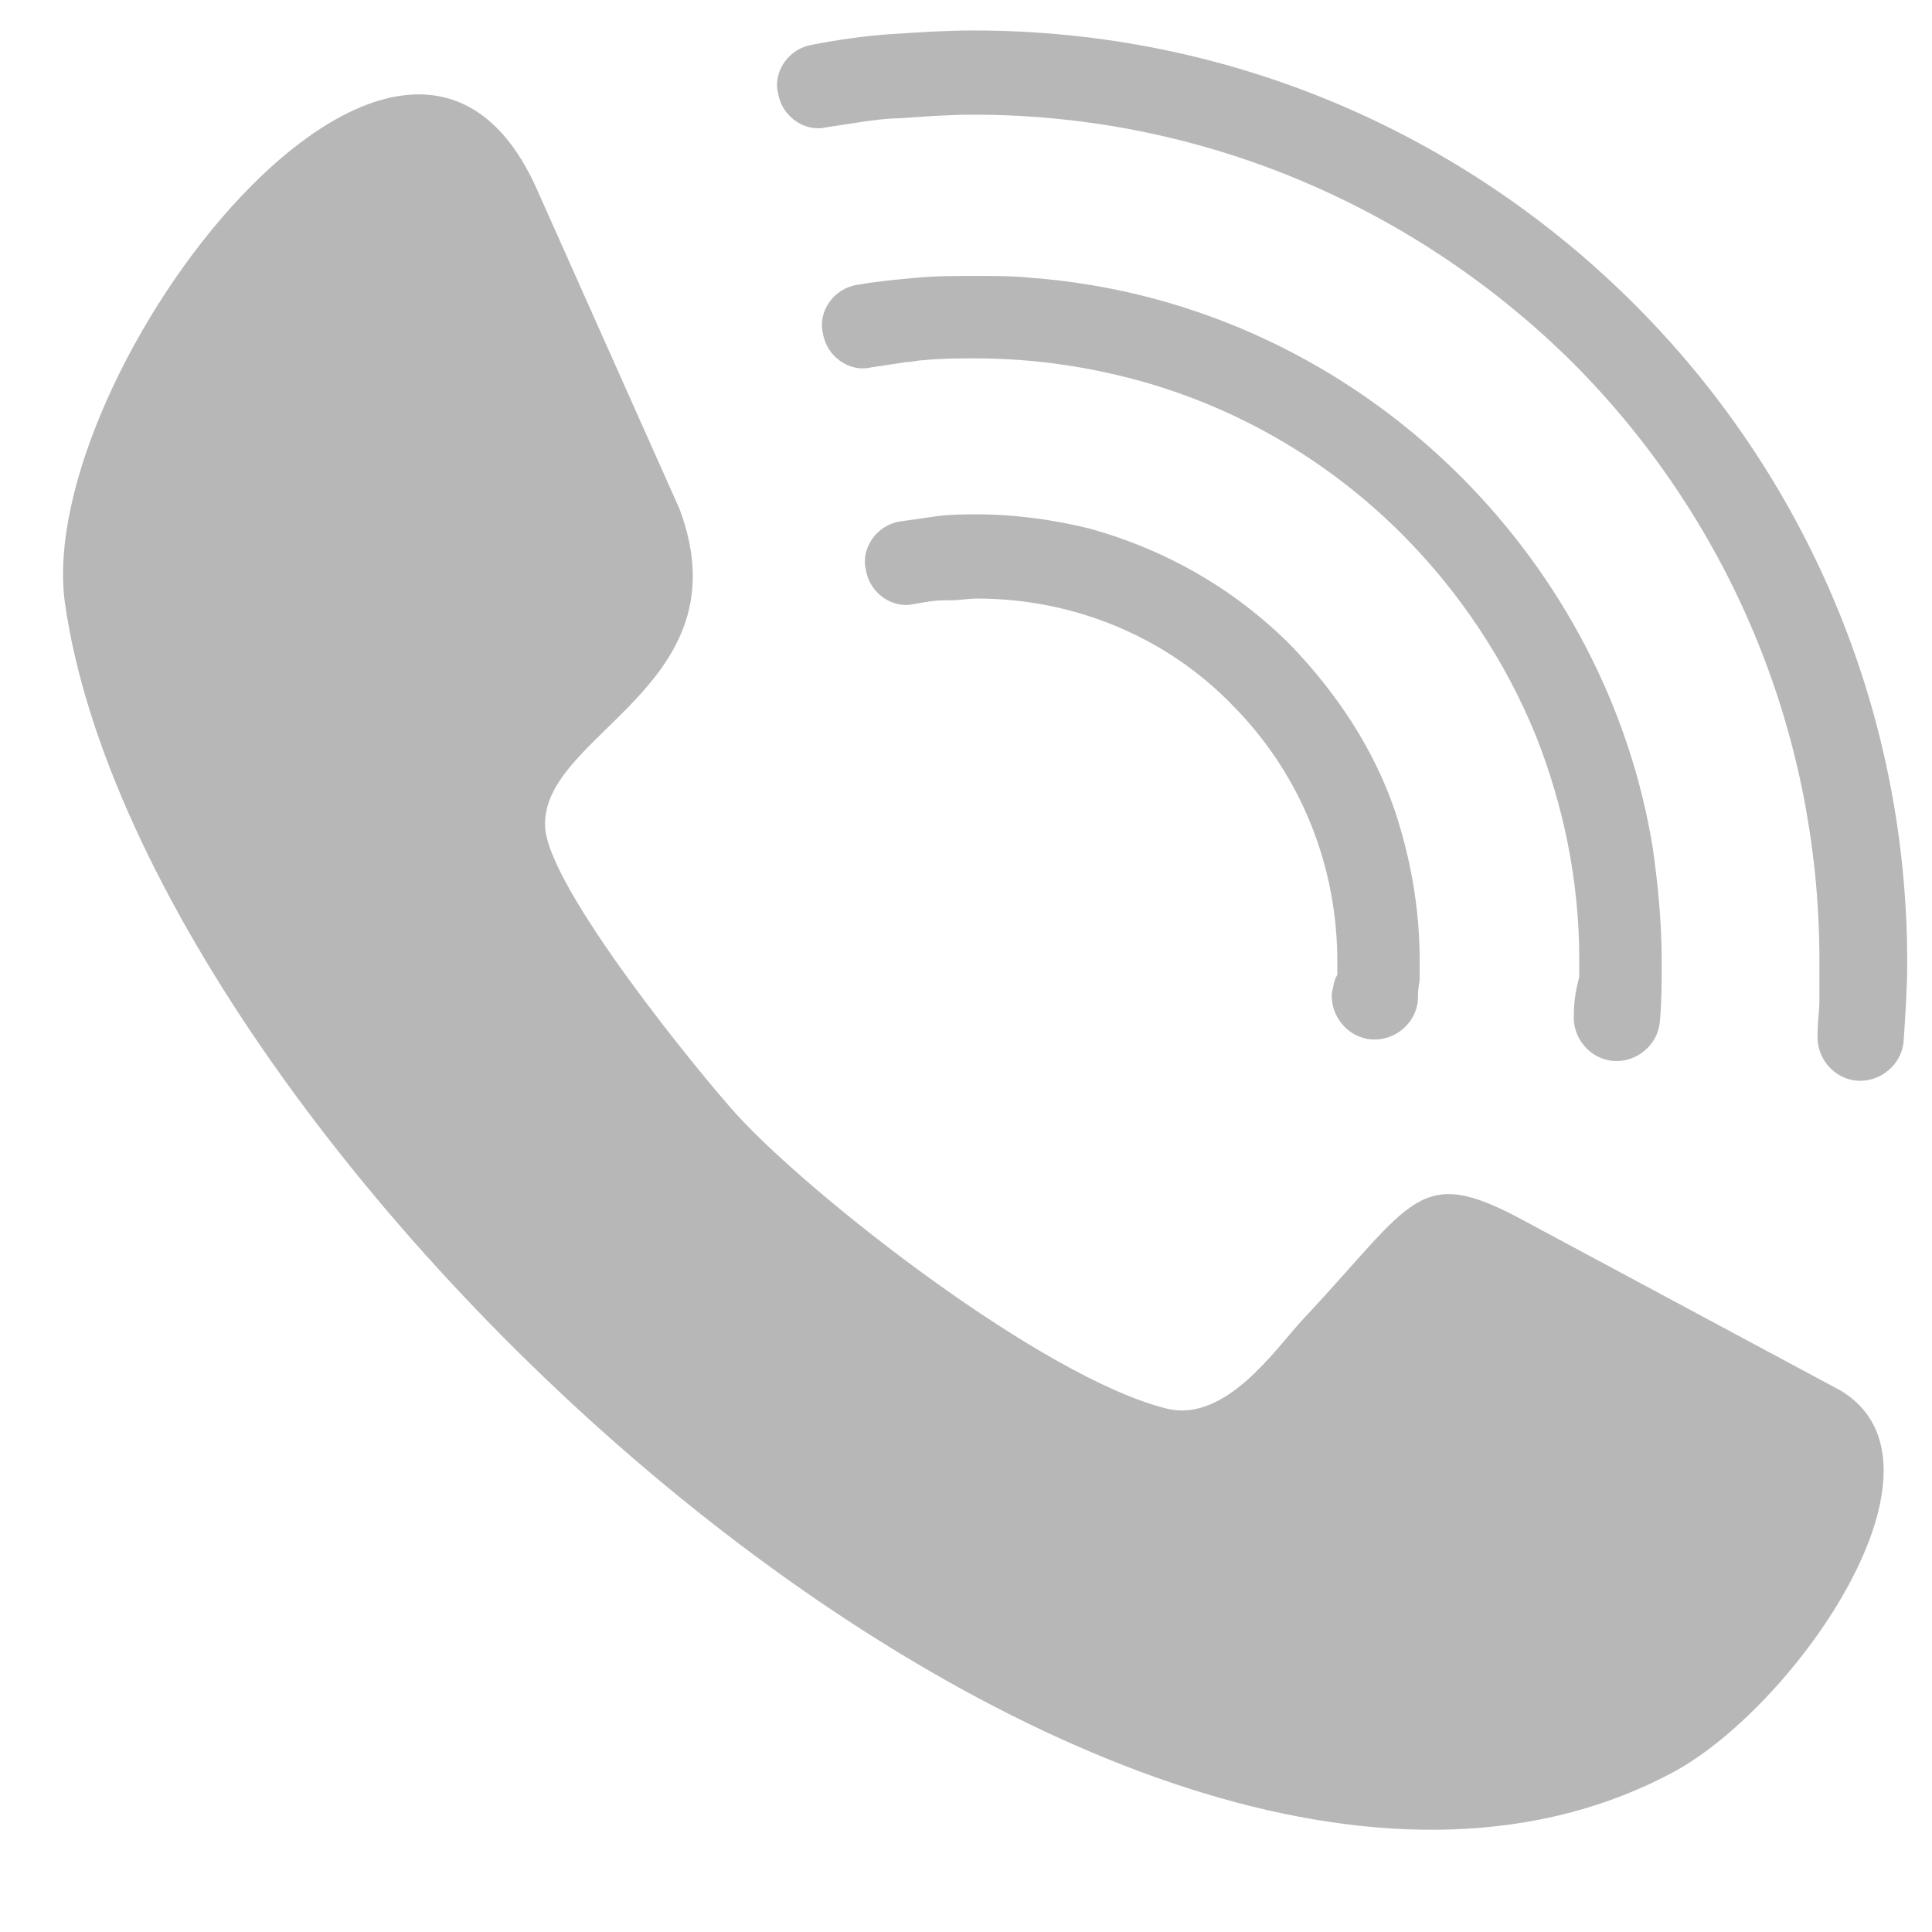 <svg width="22" height="22" viewBox="0 0 22 22" fill="none" xmlns="http://www.w3.org/2000/svg">
<g clip-path="url(#clip0)">
<path d="M15.228 11.102C15.187 11.163 15.187 11.224 15.166 11.306C15.146 11.571 15.35 11.816 15.616 11.836C15.881 11.857 16.126 11.653 16.146 11.387C16.146 11.326 16.146 11.265 16.166 11.163C16.166 11.061 16.166 11 16.166 10.938C16.166 10.347 16.064 9.775 15.881 9.224C15.636 8.51 15.207 7.877 14.697 7.347C14.065 6.714 13.289 6.265 12.411 6.02C12.003 5.918 11.554 5.857 11.126 5.857C10.983 5.857 10.84 5.857 10.677 5.877C10.534 5.898 10.391 5.918 10.248 5.938C9.983 5.979 9.799 6.245 9.86 6.489C9.901 6.755 10.166 6.938 10.411 6.877C10.534 6.857 10.636 6.836 10.758 6.836C10.779 6.836 10.799 6.836 10.819 6.836C10.922 6.836 11.024 6.816 11.126 6.816C12.248 6.816 13.289 7.265 14.024 8.02C14.758 8.755 15.207 9.755 15.228 10.877V10.918C15.228 11 15.228 11.061 15.228 11.102Z" fill="#B7B7B7"/>
<path d="M17.922 11.551C17.901 11.816 18.105 12.061 18.371 12.081C18.636 12.102 18.881 11.898 18.901 11.632C18.922 11.408 18.922 11.183 18.922 10.959C18.922 10.51 18.881 10.081 18.82 9.653C18.554 8.02 17.758 6.551 16.636 5.428C15.35 4.142 13.636 3.306 11.738 3.163C11.534 3.142 11.309 3.142 11.105 3.142C10.881 3.142 10.656 3.142 10.432 3.163C10.207 3.183 9.983 3.204 9.758 3.244C9.493 3.285 9.309 3.551 9.371 3.796C9.411 4.061 9.677 4.245 9.922 4.183C10.065 4.163 10.187 4.142 10.33 4.122C10.391 4.122 10.452 4.102 10.513 4.102C10.717 4.081 10.922 4.081 11.105 4.081C11.799 4.081 12.452 4.183 13.085 4.367C14.187 4.693 15.167 5.285 15.963 6.081C16.616 6.734 17.146 7.53 17.493 8.387C17.799 9.163 17.983 10.02 17.983 10.918C17.983 10.979 17.983 11.061 17.983 11.122C17.942 11.285 17.922 11.408 17.922 11.551Z" fill="#B7B7B7"/>
<path d="M18.616 3.469C16.677 1.53 14.024 0.347 11.085 0.347C10.779 0.347 10.473 0.367 10.166 0.387C9.86 0.408 9.554 0.449 9.248 0.51C8.983 0.551 8.799 0.816 8.86 1.061C8.901 1.326 9.166 1.51 9.411 1.449C9.554 1.428 9.677 1.408 9.82 1.387C9.962 1.367 10.105 1.347 10.248 1.347C10.534 1.326 10.799 1.306 11.085 1.306C13.738 1.306 16.146 2.387 17.901 4.122C19.636 5.857 20.718 8.265 20.718 10.938C20.718 11.081 20.718 11.245 20.718 11.387C20.718 11.51 20.697 11.632 20.697 11.775C20.677 12.041 20.881 12.286 21.146 12.306C21.412 12.326 21.656 12.122 21.677 11.857C21.697 11.551 21.718 11.245 21.718 10.959C21.718 8.041 20.534 5.387 18.616 3.469Z" fill="#B7B7B7"/>
<path d="M20.962 15.836L17.35 13.898C16.146 13.245 16.105 13.673 14.84 15.02C14.534 15.347 13.962 16.204 13.289 16.041C11.881 15.694 9.248 13.632 8.391 12.694C7.983 12.245 6.228 10.102 6.207 9.408C6.166 8.347 8.493 7.816 7.738 5.796L6.126 2.183C4.615 -1.286 0.391 4.265 0.738 6.857C1.636 13.245 12.84 23.571 19.085 20.163C20.473 19.388 22.35 16.673 20.962 15.836Z" fill="#B7B7B7"/>
</g>
<defs>
<clipPath id="clip0">
<rect width="21" height="21" fill="white" transform="translate(0.718 0.091)"/>
</clipPath>
</defs>
</svg>
